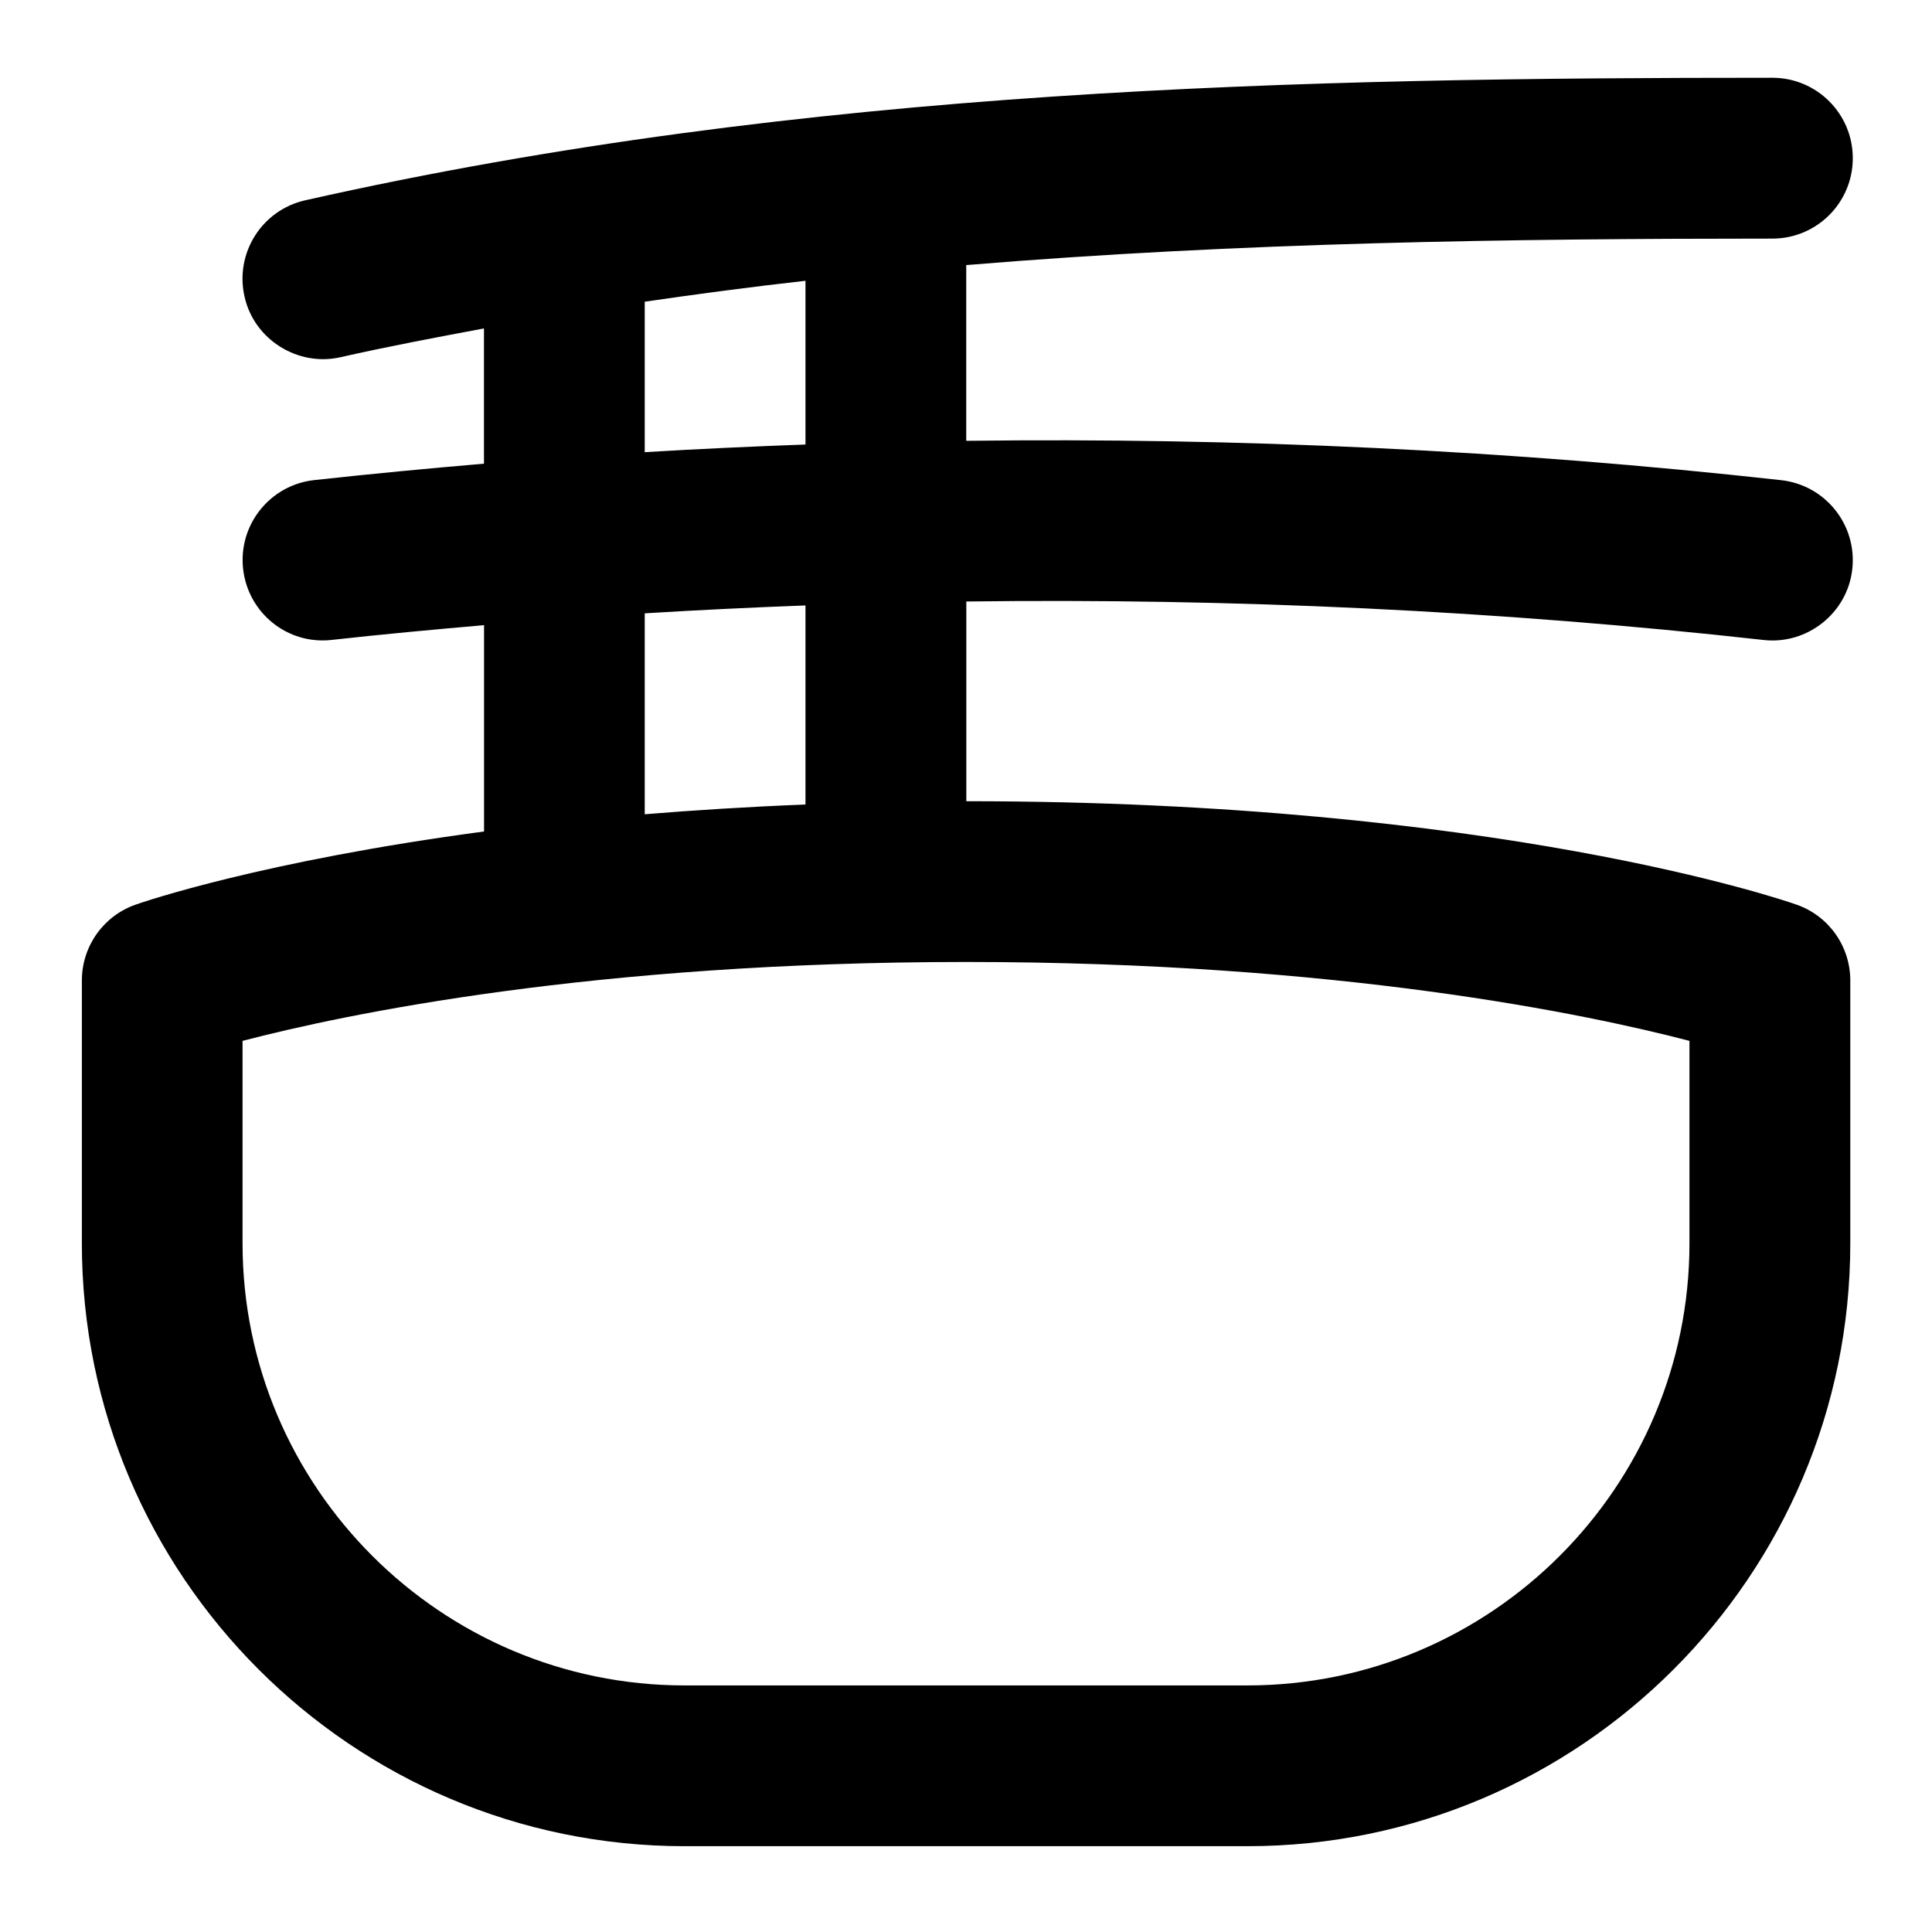 <svg id="Layer_1" viewBox="0 0 24 24" xmlns="http://www.w3.org/2000/svg" data-name="Layer 1"><path d="m21.907 7.95c.539.062 1.044-.332 1.103-.882.06-.548-.334-1.041-.882-1.103-3.358-.373-6.743-.531-10.125-.489v-2.183c3.409-.283 6.772-.329 10.014-.329.552 0 .999-.447.999-.999s-.447-.999-.999-.999c-5.804 0-11.992.118-18.225 1.522-.538.121-.876.655-.755 1.194.119.542.67.876 1.194.755.593-.134 1.187-.246 1.781-.357v1.68c-.704.06-1.408.127-2.11.204-.548.061-.943.555-.882 1.103s.552.946 1.103.882c.629-.07 1.259-.128 1.89-.183v2.563c-2.751.367-4.234.875-4.329.909-.4.14-.667.518-.667.942v3.265c0 4.13 3.359 7.489 7.489 7.489h6.99c4.13 0 7.489-3.359 7.489-7.489v-3.265c0-.424-.267-.802-.667-.942-.149-.053-3.731-1.285-10.314-1.285v-2.481c3.308-.042 6.618.112 9.904.478zm-13.898-4.202c.667-.098 1.332-.185 1.997-.26v2.034c-.666.024-1.332.055-1.997.095zm12.978 11.697c0 3.028-2.464 5.492-5.492 5.492h-6.99c-3.028 0-5.492-2.464-5.492-5.492v-2.515c1.277-.333 4.355-.98 8.987-.98s7.709.647 8.987.98zm-10.981-5.451c-.71.028-1.375.07-1.997.121v-2.496c.665-.041 1.331-.073 1.997-.098z"/></svg>